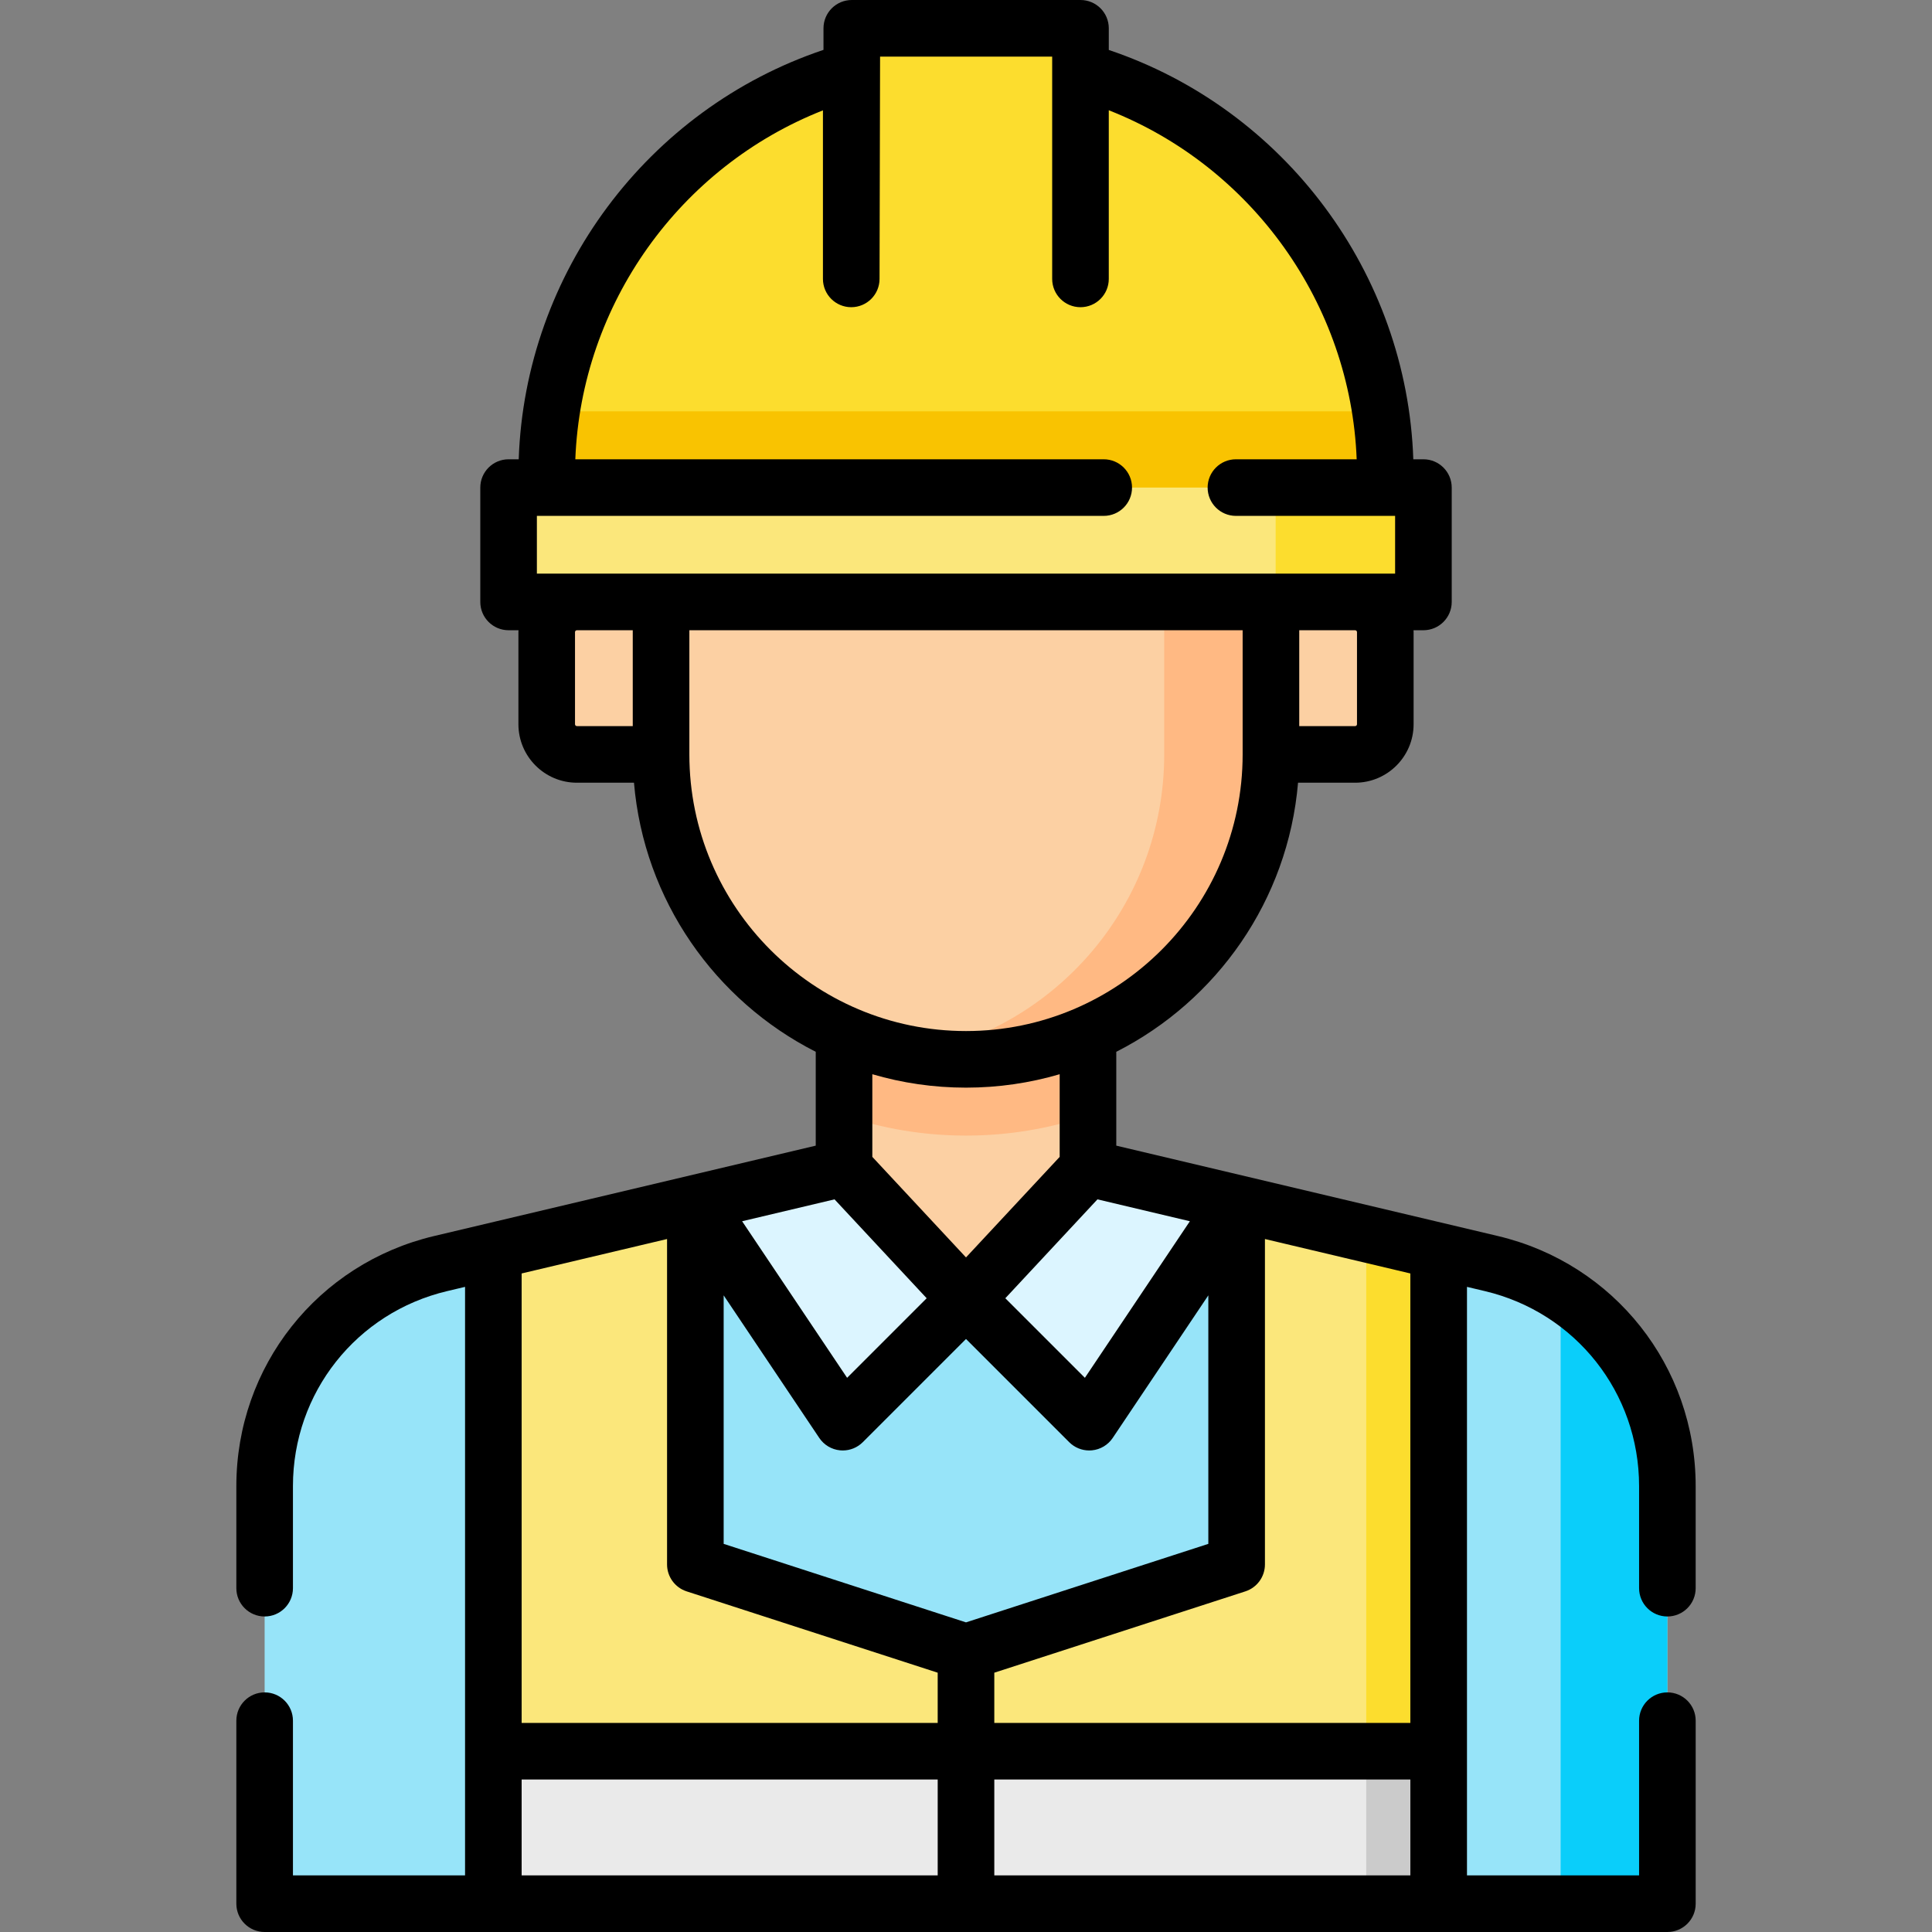 <svg id="Capa_1" enable-background="new 0 0 512 512" height="512" viewBox="0 0 512 512" width="512" xmlns="http://www.w3.org/2000/svg"><rect x="0" y="0" width="512" height="512" fill="#808080" stroke="none"/><g><g><path d="m286.339 18.765v-11.265h-60.61v11.246c-46.657 13.18-80.848 56.068-80.848 106.943v33.831h222.236v-33.831c.001-50.85-34.156-93.721-80.778-106.924z" fill="#fcdd2e"/></g><g><path d="m144.882 125.689v3.526h222.236v-3.526c0-5.671-.448-11.235-1.267-16.678h-219.702c-.819 5.443-1.267 11.007-1.267 16.678z" fill="#f9c301"/></g><g><path d="m288.325 309.539 106.903 25.319c27.337 6.474 46.641 30.885 46.641 58.978v110.664h-185.869-185.87v-110.664c0-28.093 19.305-52.504 46.641-58.978l106.903-25.319z" fill="#97e4f9"/></g><g><path d="m413.585 342.587v161.913h28.285v-110.664c0-21.256-11.062-40.387-28.285-51.249z" fill="#0acefa"/></g><g><path d="m327.722 318.869v95.727l-71.722 23.233-71.722-23.233v-95.727l-53.538 12.681v172.95h125.26 125.26v-172.95z" fill="#fbe77b"/></g><g><path d="m362.067 327.004v177.496h19.193v-172.95z" fill="#fcdd2e"/></g><g><path d="m130.74 464.094v40.406h125.26 125.26v-40.406z" fill="#eaeaea"/></g><g><path d="m362.067 464.094h19.193v40.407h-19.193z" fill="#cbcbcb"/></g><g><path d="m223.345 376.89 32.655-32.655-32.325-34.696-39.258 9.298z" fill="#dcf5ff"/></g><g><path d="m288.655 376.89-32.655-32.655 32.325-34.696 39.258 9.298z" fill="#dcf5ff"/></g><g><path d="m223.675 309.539 32.325 34.696 32.325-34.696v-35.871h-64.65z" fill="#fcd0a3"/></g><g><path d="m223.675 295.639c10.153 3.438 21.025 5.304 32.325 5.304s22.172-1.865 32.325-5.304v-21.971h-64.65z" fill="#ffb983"/></g><g><path d="m175.187 159.52v40.406c0 44.632 36.181 80.813 80.813 80.813s80.813-36.181 80.813-80.813c0-14.725 0-40.406 0-40.406z" fill="#fcd0a3"/></g><g><path d="m308.528 159.52v40.407c0 39.804-28.786 72.863-66.671 79.554 4.595.811 9.315 1.259 14.142 1.259 44.632 0 80.813-36.181 80.813-80.813 0-14.725 0-25.682 0-40.407z" fill="#ffb983"/></g><g><path d="m134.78 129.215h242.439v30.305h-242.439z" fill="#fbe77b"/></g><g><path d="m338.062 129.215h39.157v30.305h-39.157z" fill="#fcdd2e"/></g><g><path d="m359.118 199.926h-22.305v-40.406h22.305c4.418 0 8 3.582 8 8v24.407c0 4.417-3.582 7.999-8 7.999z" fill="#fcd0a3"/></g><g><path d="m152.882 199.926h22.305v-40.406h-22.305c-4.418 0-8 3.582-8 8v24.407c0 4.417 3.582 7.999 8 7.999z" fill="#fcd0a3"/></g><path d="m441.87 428.384c4.143 0 7.5-3.358 7.5-7.5v-27.048c0-31.713-21.553-58.967-52.413-66.276l-101.132-23.952v-24.872c26.631-13.512 45.531-40.129 48.167-71.309h15.126c8.547 0 15.5-6.953 15.5-15.5v-24.407c0-.169-.02-.333-.025-.5h2.627c4.143 0 7.5-3.358 7.5-7.5v-30.305c0-4.142-3.357-7.5-7.5-7.5h-2.682c-1.663-49.29-34.106-92.801-80.698-108.477v-5.738c0-4.142-3.357-7.5-7.5-7.5h-60.61c-4.142 0-7.5 3.358-7.5 7.5v5.716c-46.634 15.656-79.104 59.176-80.767 108.499h-2.682c-4.142 0-7.5 3.358-7.5 7.5v30.305c0 4.142 3.358 7.5 7.5 7.5h2.627c-.005.167-.025.331-.025.5v24.407c0 8.547 6.953 15.5 15.5 15.5h15.126c2.635 31.18 21.536 57.797 48.166 71.309v24.872l-101.132 23.952c-30.86 7.309-52.413 34.563-52.413 66.276v27.048c0 4.142 3.358 7.5 7.5 7.5s7.5-3.358 7.5-7.5v-27.048c0-24.729 16.807-45.98 40.87-51.68l4.74-1.123v155.967h-45.61v-41c0-4.142-3.358-7.5-7.5-7.5s-7.5 3.358-7.5 7.5v48.5c0 4.142 3.358 7.5 7.5 7.5h371.74c4.143 0 7.5-3.358 7.5-7.5v-48.5c0-4.142-3.357-7.5-7.5-7.5s-7.5 3.358-7.5 7.5v41h-45.61v-155.966l4.74 1.123c24.063 5.699 40.87 26.951 40.87 51.68v27.048c0 4.141 3.358 7.499 7.5 7.499zm-185.87 1.562-64.222-20.804v-65.861l25.338 37.786c1.25 1.863 3.267 3.069 5.5 3.287.244.024.487.036.729.036 1.979 0 3.89-.784 5.303-2.197l27.352-27.351 27.351 27.351c1.414 1.414 3.324 2.197 5.304 2.197.242 0 .485-.012.729-.036 2.232-.218 4.25-1.424 5.5-3.288l25.337-37.785v65.86zm59.33-106.304-27.823 41.493-21.085-21.085 24.417-26.208zm44.288-156.122v24.407c0 .276-.225.5-.5.5h-14.805v-25.407h14.805c.276 0 .5.224.5.5zm-141.53-138.271v44.662c0 4.142 3.358 7.5 7.5 7.5s7.5-3.358 7.5-7.5l.141-58.911h45.61v58.912c0 4.142 3.357 7.5 7.5 7.5s7.5-3.358 7.5-7.5v-44.693c37.962 14.915 64.106 51.353 65.695 92.496h-31.999c-4.143 0-7.5 3.358-7.5 7.5s3.357 7.5 7.5 7.5h42.184v15.305h-227.439v-15.305h150.22c4.143 0 7.5-3.358 7.5-7.5s-3.357-7.5-7.5-7.5h-140.034c1.587-41.124 27.697-77.534 65.622-92.466zm-65.706 162.677v-24.406c0-.276.224-.5.5-.5h14.805v25.407h-14.805c-.276-.001-.5-.225-.5-.501zm30.305 8v-32.906h146.626v32.907c0 40.425-32.889 73.313-73.313 73.313s-73.313-32.889-73.313-73.314zm73.313 88.313c8.617 0 16.946-1.246 24.825-3.557v21.905l-24.825 26.645-24.825-26.646v-21.905c7.879 2.312 16.209 3.558 24.825 3.558zm-34.84 29.603 24.418 26.209-21.085 21.085-27.823-41.493zm-44.382 10.511v86.242c0 3.251 2.095 6.133 5.188 7.135l66.533 21.553v13.31h-110.259v-119.112zm-38.538 143.24h110.26v25.407h-110.26zm125.26 25.407v-25.407h110.26v25.407zm110.26-40.407h-110.26v-13.31l66.533-21.553c3.093-1.002 5.188-3.883 5.188-7.135v-86.242l38.538 9.128v119.112z"/></g></svg>